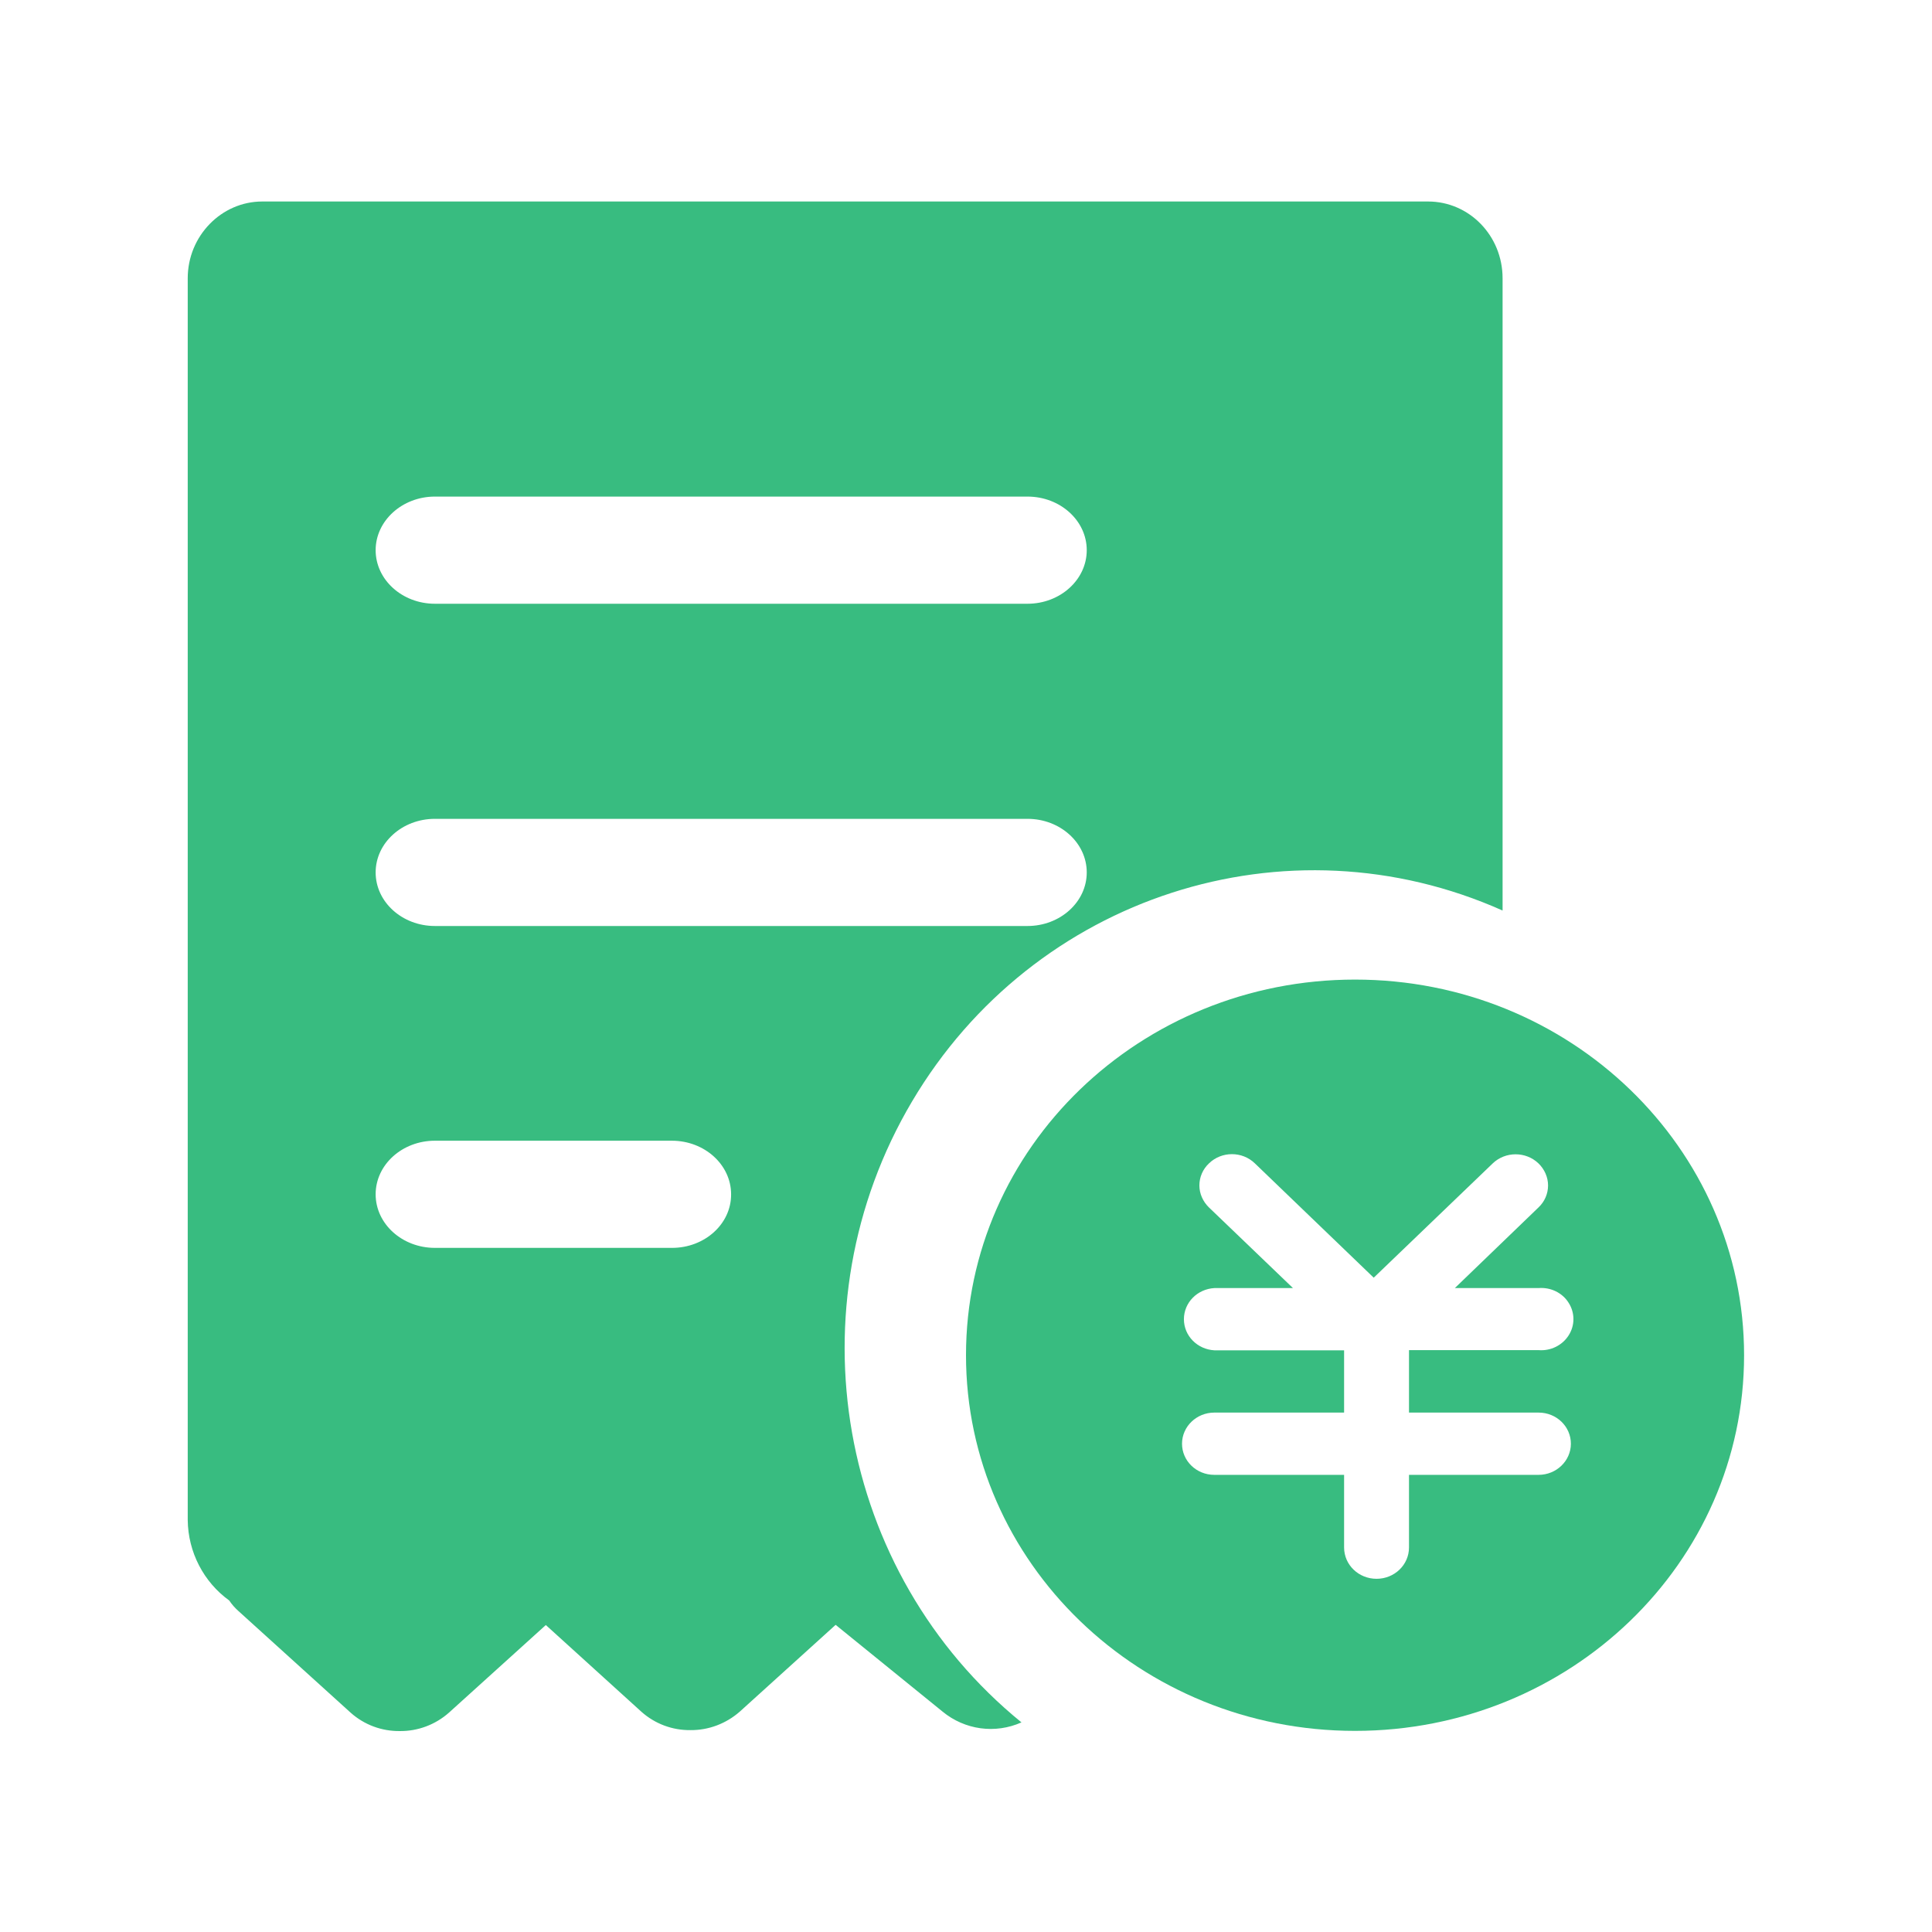 <?xml version="1.0" standalone="no"?><!DOCTYPE svg PUBLIC "-//W3C//DTD SVG 1.1//EN" "http://www.w3.org/Graphics/SVG/1.1/DTD/svg11.dtd"><svg t="1611906401160" class="icon" viewBox="0 0 1024 1024" version="1.1" xmlns="http://www.w3.org/2000/svg" p-id="5743" xmlns:xlink="http://www.w3.org/1999/xlink" width="48" height="48"><defs><style type="text/css"></style></defs><path d="M483.4 583.8c64.5-109 198.5-152.3 313-101.2V147.5c0-22.6-17.7-40.7-39.5-40.7H139c-21.6 0-39.5 18.2-39.5 40.7v658.2c0.2 16.9 8.4 32.8 22 42.6 1.4 2.1 3 3.9 4.9 5.6l59.5 53.9c7.2 6.4 16.4 9.8 26 9.7 9.6 0.1 18.9-3.4 26.1-9.8l51.3-46.4 50.7 46c7.2 6.4 16.4 9.8 25.9 9.7 9.6 0.1 18.9-3.4 26.2-9.8l50.8-46 56.7 46c11.8 9.7 27.9 11.9 41.8 5.7-97.6-79.4-122.5-220.2-58-329.1zM230.5 263.2h314.1c17.3 0 31.4 12.7 31.4 28.4S561.9 320 544.6 320H230.5c-17.3 0-31.4-12.7-31.4-28.4 0-15.6 14.1-28.4 31.4-28.4z m125.7 398.2H230.5c-17.3 0-31.4-12.7-31.4-28.4s14.1-28.4 31.4-28.4h125.6c17.3 0 31.4 12.7 31.4 28.4 0.1 15.7-14 28.4-31.3 28.4zM230.5 490.8c-17.3 0-31.4-12.7-31.4-28.4s14.1-28.4 31.4-28.4h314.1c17.3 0 31.4 12.7 31.4 28.4s-14.1 28.4-31.4 28.4H230.5z" fill="#38bc80" p-id="5744" data-spm-anchor-id="a313x.7781069.0.i18" class="selected"></path><path d="M718.2 519.2c-113.9 0-206.2 89.1-206.2 199.1s92.3 199.1 206.2 199.1c113.9 0 206.2-89.1 206.2-199.1 0-109.9-92.3-199.1-206.2-199.1z m97.3 229.5c9.5 0 17.1 7.4 17.1 16.5s-7.7 16.5-17.1 16.5h-68.7v38.5c0 9.2-7.7 16.6-17.2 16.6s-17.2-7.4-17.2-16.6v-38.5h-68.8c-9.5 0-17.1-7.4-17.1-16.5s7.7-16.5 17.1-16.5h68.8v-33h-68.7c-9.1-0.5-16.2-7.7-16.2-16.5s7.1-16 16.2-16.5h41.6L640.8 640c-3.2-3.1-5.1-7.3-5.1-11.7 0-4.4 1.8-8.6 5.1-11.7 6.7-6.5 17.6-6.5 24.3 0l63 60.6 63.1-60.6c6.7-6.4 17.5-6.4 24.2 0 3.2 3.1 5.1 7.3 5.1 11.7 0 4.4-1.8 8.6-5.1 11.7l-44.3 42.7h44.4c6.4-0.5 12.6 2.5 15.9 7.8 3.4 5.3 3.4 12 0 17.3-3.4 5.3-9.5 8.3-15.9 7.8h-68.7v33.1h68.7z" fill="#38bc80" p-id="5745" data-spm-anchor-id="a313x.7781069.0.i19" class="selected"></path></svg>